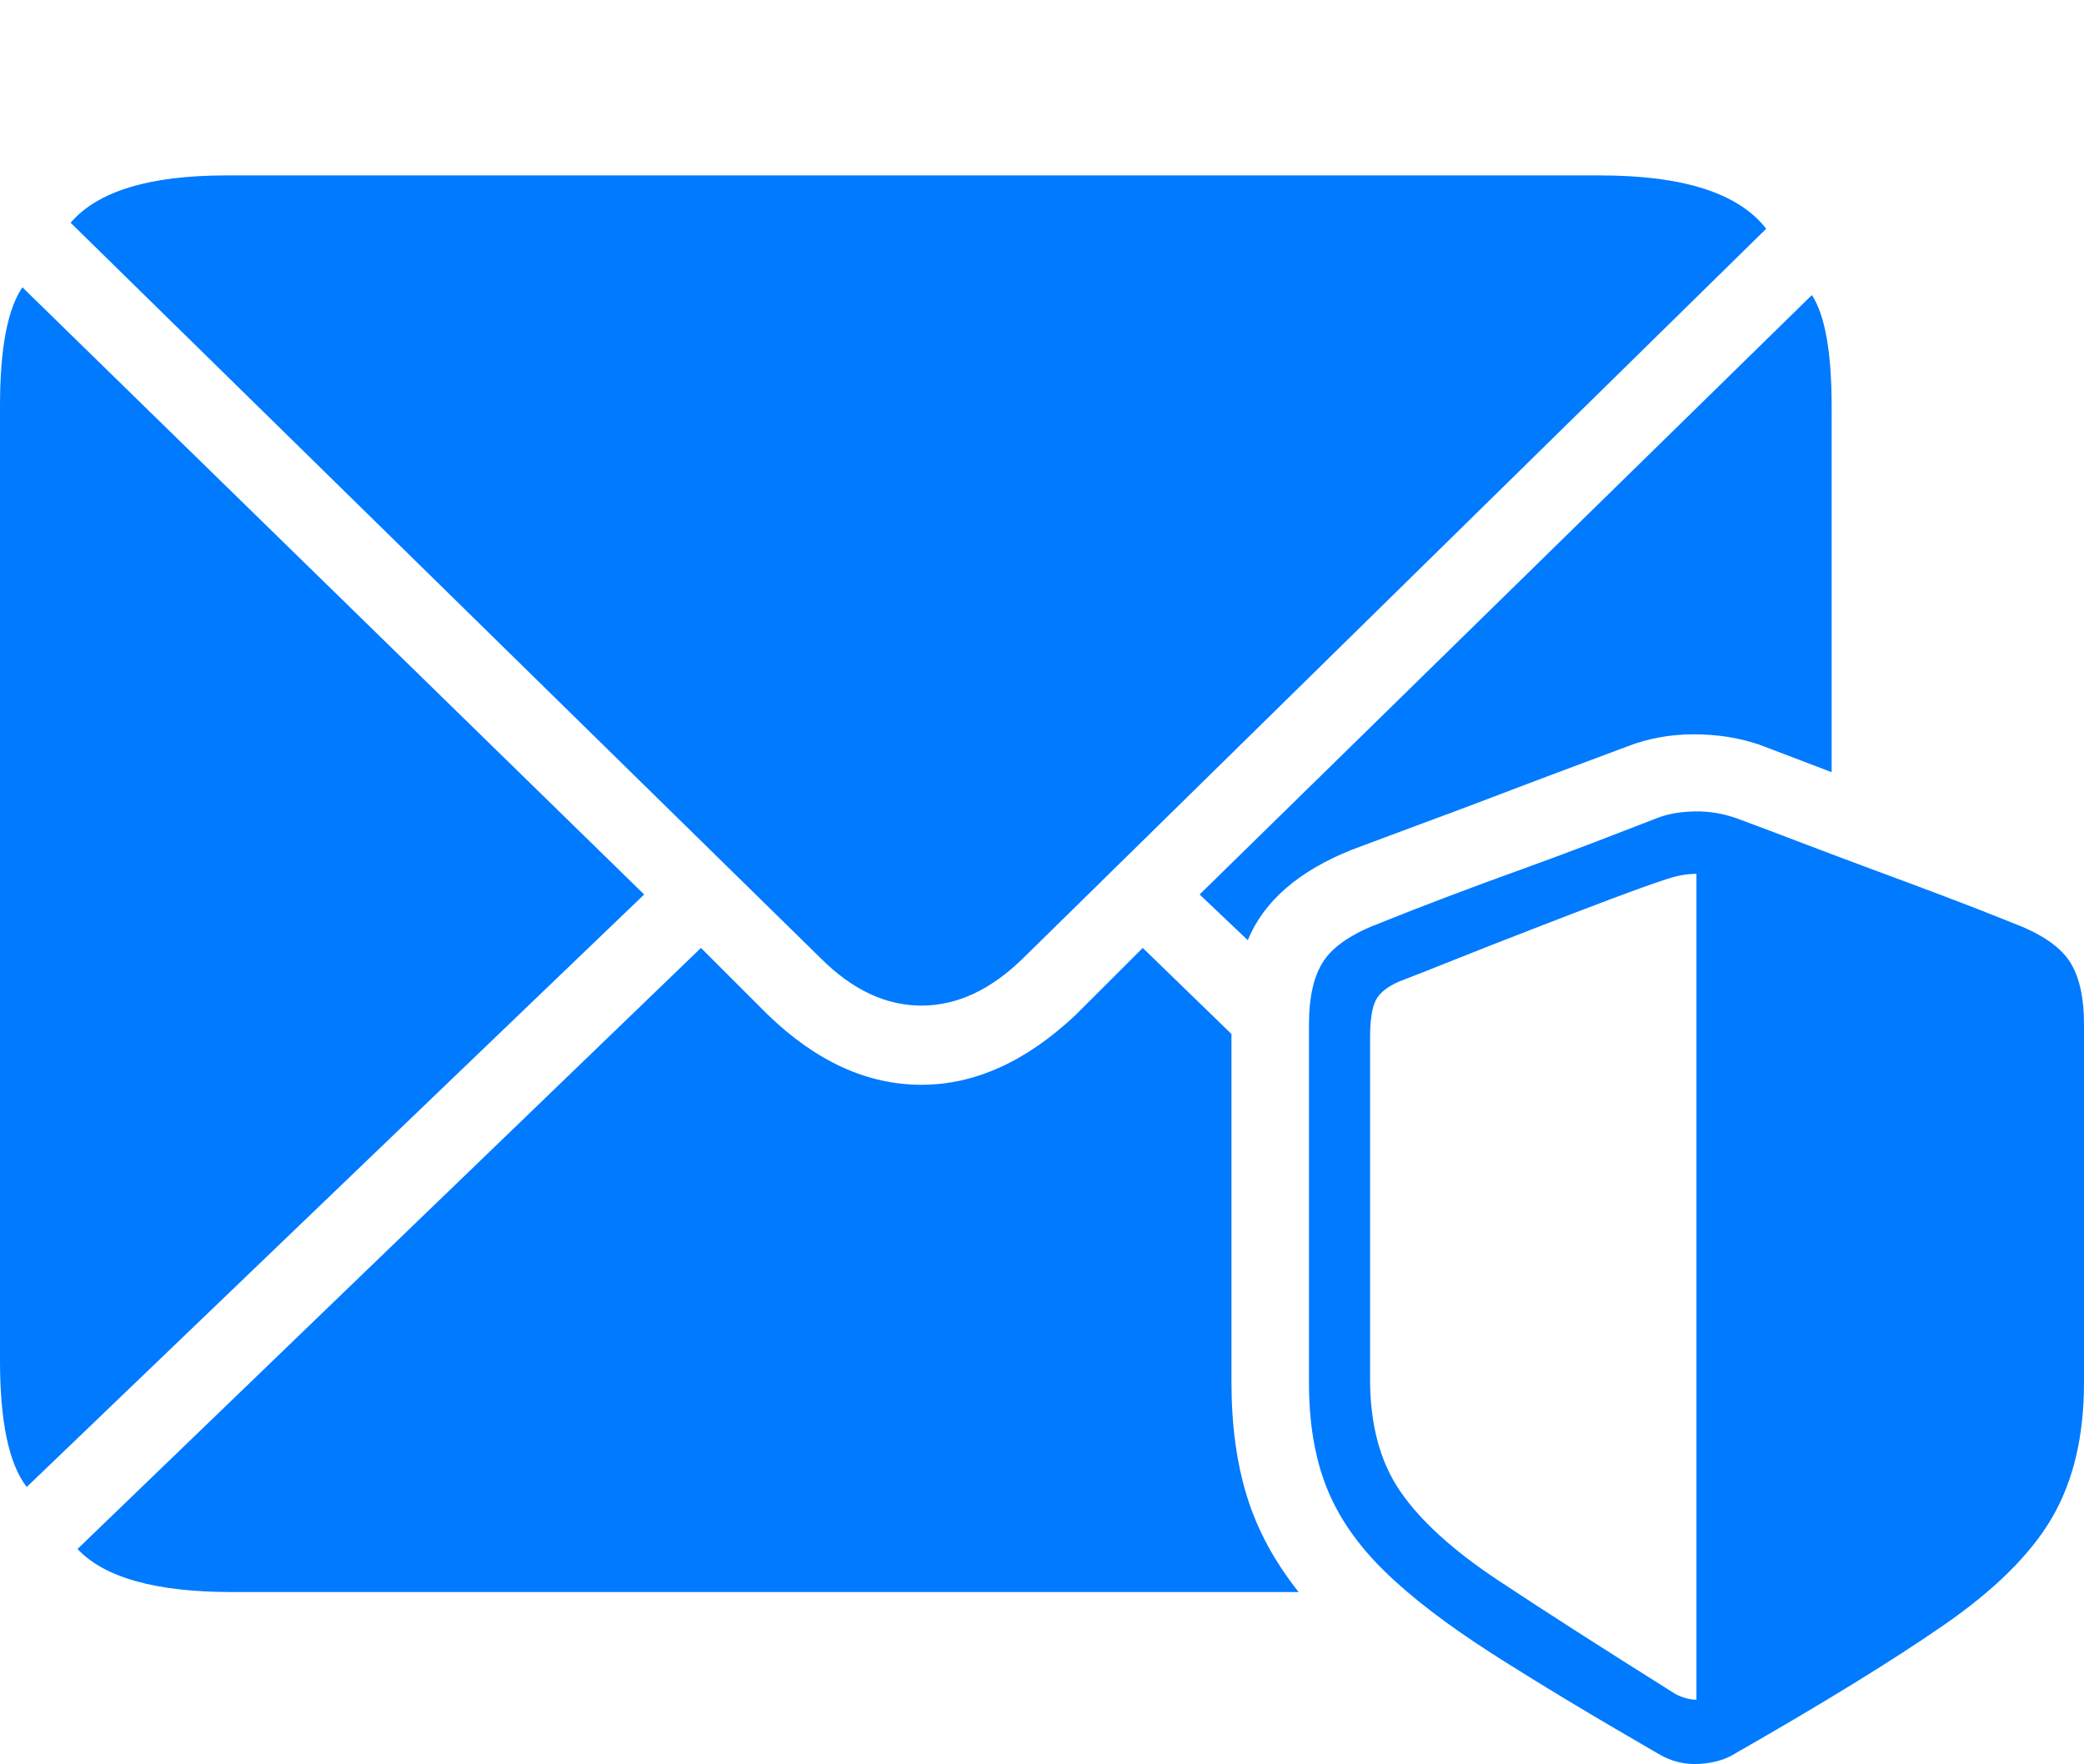 <?xml version="1.0" encoding="UTF-8"?>
<!--Generator: Apple Native CoreSVG 175-->
<!DOCTYPE svg
PUBLIC "-//W3C//DTD SVG 1.1//EN"
       "http://www.w3.org/Graphics/SVG/1.1/DTD/svg11.dtd">
<svg version="1.1" xmlns="http://www.w3.org/2000/svg" xmlns:xlink="http://www.w3.org/1999/xlink" width="23.633" height="20.003">
 <g>
  <rect height="20.003" opacity="0" width="23.633" x="0" y="0"/>
  <path d="M10.449 11.403Q11.055 11.403 11.602 10.866L20.029 2.594Q19.561 1.989 18.145 1.989L2.568 1.989Q1.26 1.989 0.801 2.526L9.307 10.866Q9.844 11.403 10.449 11.403ZM0.303 16.862L7.305 10.143L0.254 3.258Q0 3.629 0 4.606L0 15.426Q0 16.471 0.303 16.862ZM15.332 9.635Q15.693 9.499 16.104 9.347Q16.514 9.196 16.924 9.04Q17.334 8.883 17.725 8.737Q18.115 8.59 18.457 8.463Q18.809 8.327 19.209 8.327Q19.609 8.327 19.951 8.444L20.771 8.756L20.771 4.606Q20.771 3.688 20.547 3.346L13.604 10.143L14.15 10.661Q14.424 9.997 15.332 9.635ZM13.965 11.725L12.959 10.749L12.197 11.51Q11.357 12.301 10.449 12.301Q9.531 12.301 8.711 11.51L7.949 10.749L0.879 17.565Q1.338 18.053 2.627 18.053L14.727 18.053Q14.316 17.536 14.141 16.969Q13.965 16.403 13.965 15.671ZM14.844 15.68Q14.844 16.364 15.044 16.867Q15.244 17.37 15.698 17.814Q16.152 18.258 16.914 18.747Q17.676 19.235 18.809 19.889Q19.023 20.016 19.268 20.002Q19.512 19.987 19.668 19.889Q21.172 19.03 22.041 18.429Q22.91 17.829 23.271 17.209Q23.633 16.588 23.633 15.68L23.633 11.618Q23.633 11.139 23.462 10.89Q23.291 10.641 22.822 10.465Q22.461 10.319 22.061 10.168Q21.66 10.016 21.25 9.865Q20.84 9.713 20.444 9.562Q20.049 9.411 19.707 9.284Q19.463 9.196 19.219 9.201Q18.975 9.206 18.799 9.274Q18.447 9.411 18.052 9.562Q17.656 9.713 17.236 9.865Q16.816 10.016 16.416 10.168Q16.016 10.319 15.654 10.465Q15.185 10.641 15.015 10.89Q14.844 11.139 14.844 11.618ZM15.537 15.641L15.537 11.764Q15.537 11.471 15.601 11.344Q15.664 11.217 15.869 11.129Q16.074 11.051 16.489 10.885Q16.904 10.719 17.383 10.534Q17.861 10.348 18.276 10.192Q18.691 10.036 18.906 9.967Q18.994 9.938 19.077 9.923Q19.16 9.909 19.238 9.909L19.238 19.274Q19.121 19.274 18.994 19.206Q17.734 18.415 16.977 17.912Q16.221 17.409 15.879 16.911Q15.537 16.413 15.537 15.641Z" fill="#007aff"/>
 </g>
</svg>
